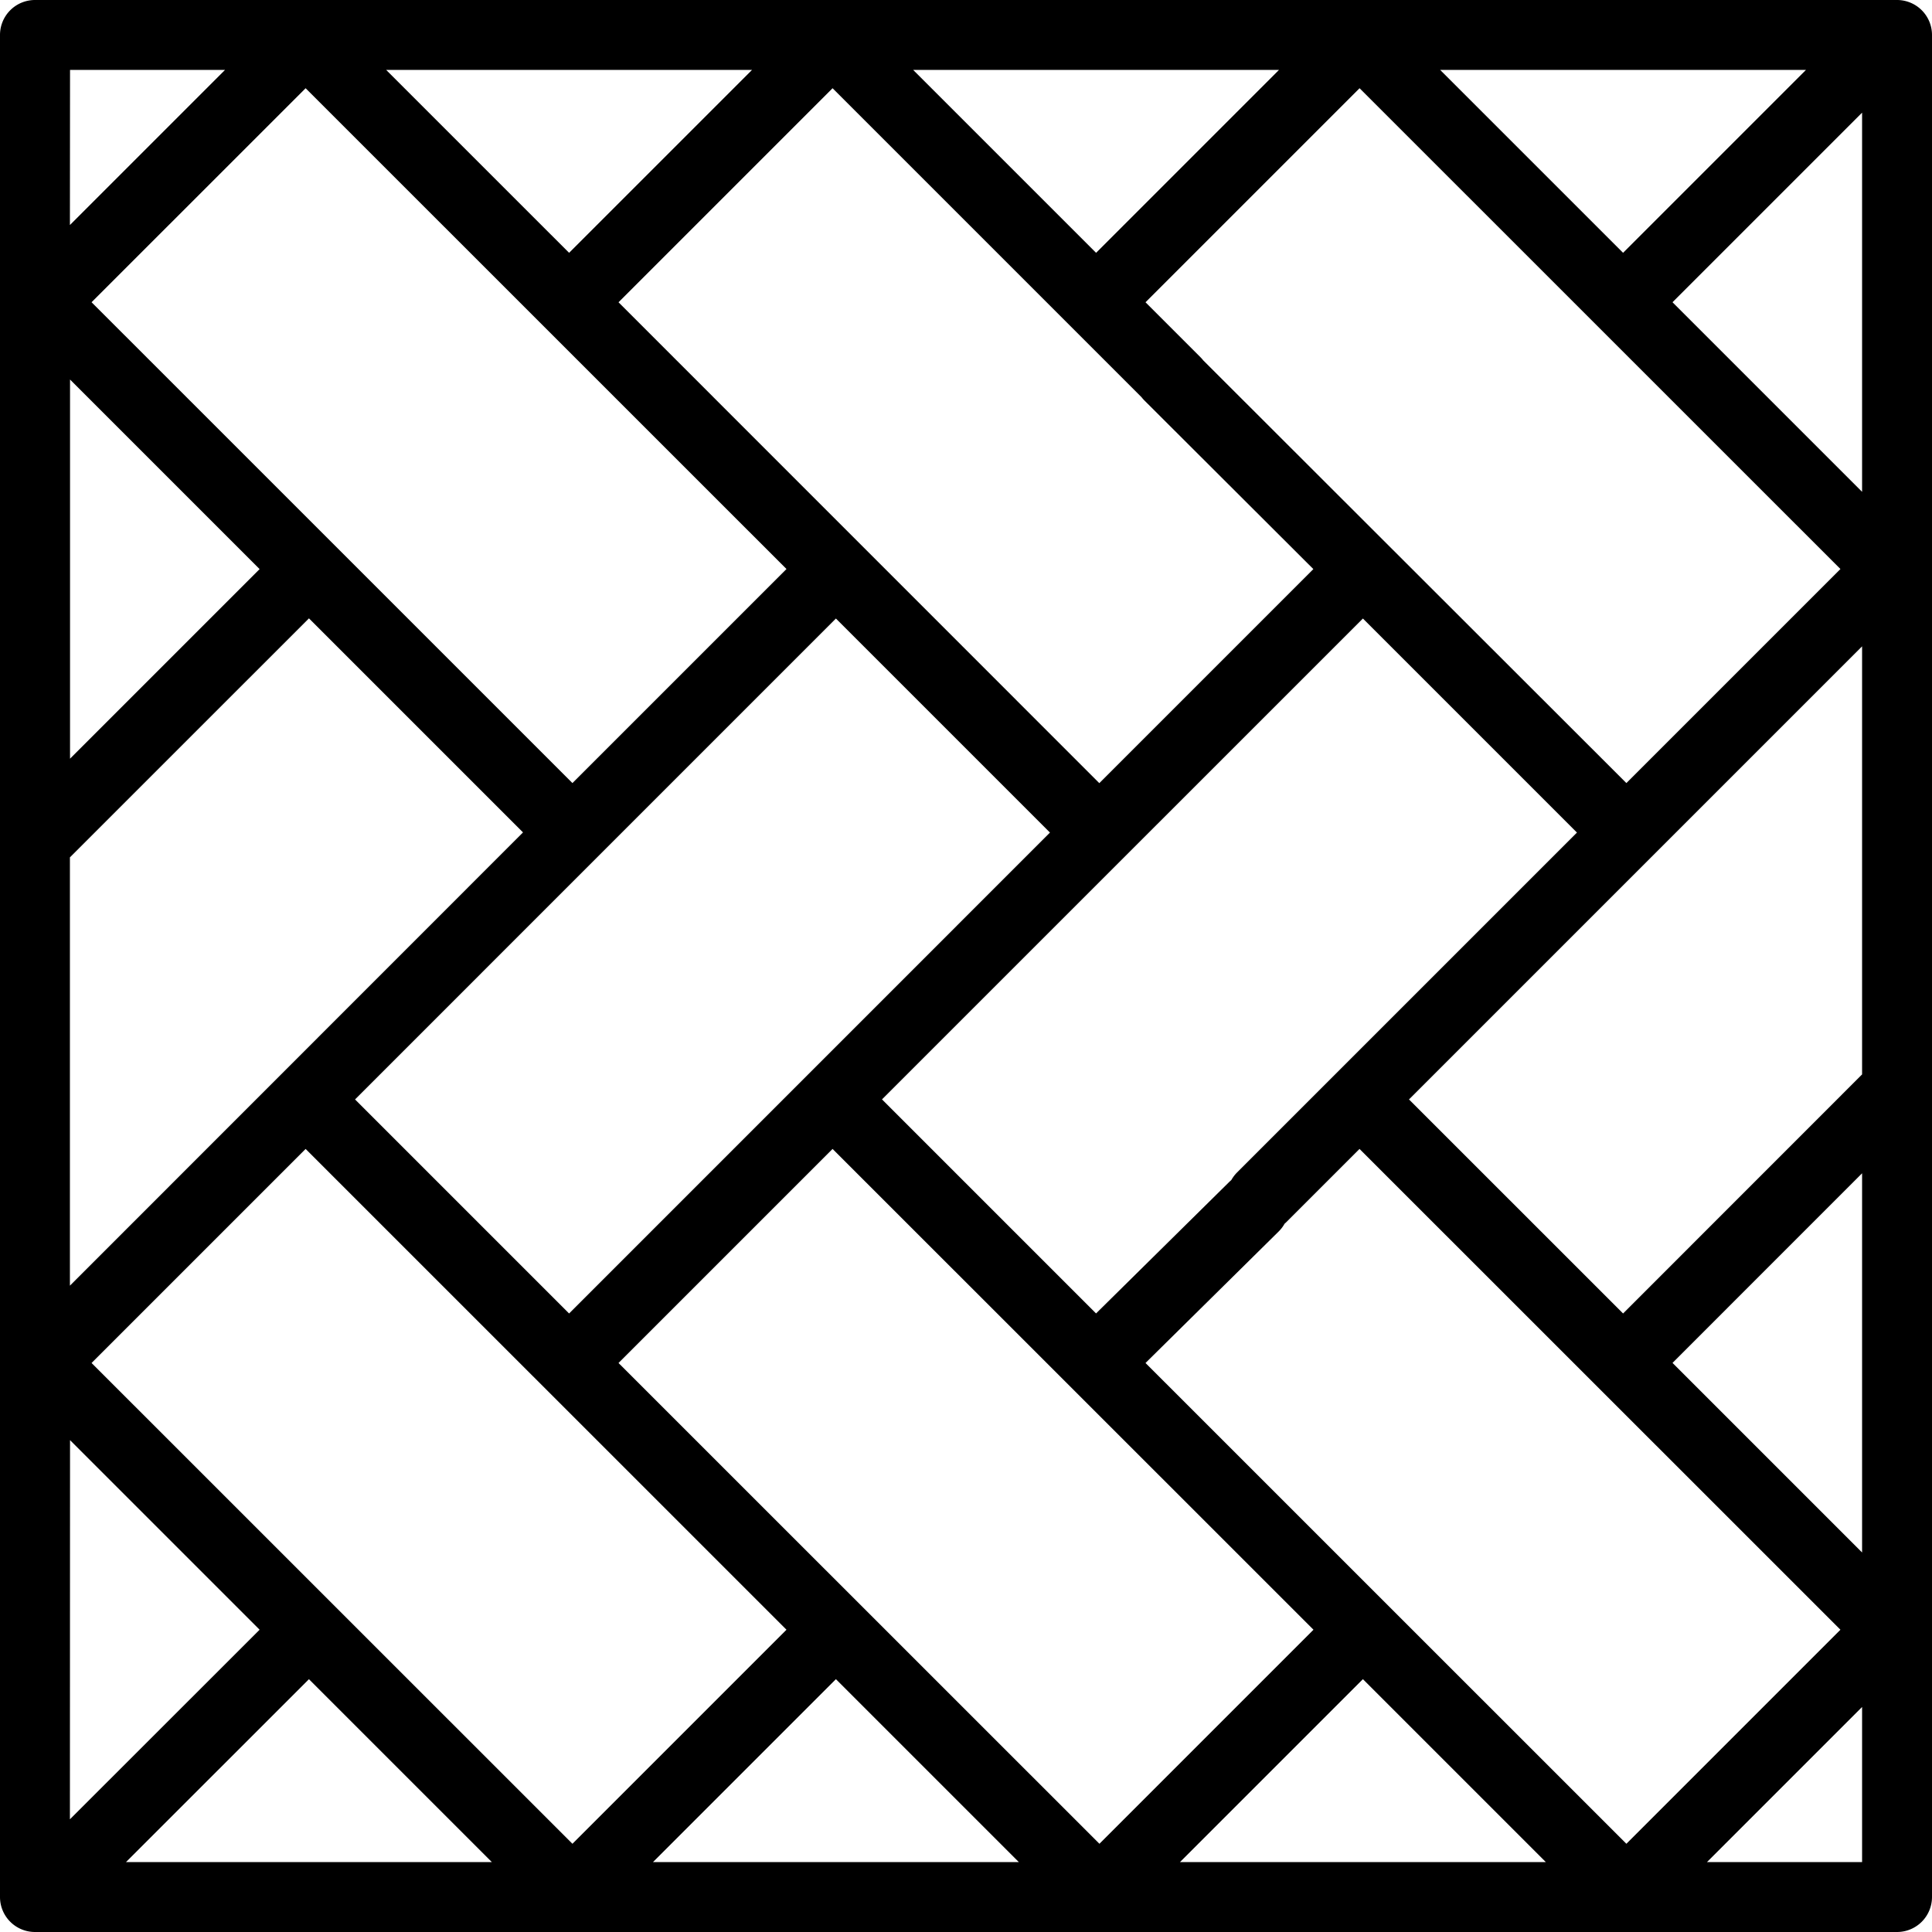<svg xmlns="http://www.w3.org/2000/svg" width="48" height="48" viewBox="0 0 48 48">
  <path id="Tracé_68" data-name="Tracé 68" d="M47.132,0H.869A.869.869,0,0,0,0,.868V13.916c0,.012,0,.024,0,.037s0,.024,0,.037V47.132A.869.869,0,0,0,.869,48H47.131A.869.869,0,0,0,48,47.132V.868A.869.869,0,0,0,47.132,0ZM44.869,1.737,40.325,6.281,35.78,1.737Zm.856,12.4-5.318,5.318L29.895,8.954a.856.856,0,0,0-.069-.078L28.46,7.51l5.318-5.318ZM30.733,29.131a.868.868,0,0,0-.141.187c-.015.013-.031.027-.046.041l-3.315,3.273-5.318-5.318L33.861,15.367l5.318,5.318ZM20.768,15.367l5.318,5.318L14.139,32.633,8.821,27.315ZM1.737,31.942V21.3l.006-.005,5.933-5.932,5.318,5.318ZM31.776,1.737,27.232,6.281,22.687,1.737ZM28.361,9.868a.872.872,0,0,0,.069.079l4.2,4.192-5.318,5.318L15.367,7.51l5.318-5.318ZM18.684,1.737,14.139,6.281,9.594,1.737Zm.856,12.4-5.318,5.318L2.275,7.509,7.593,2.192Zm-17.8-12.4H5.591L1.737,5.591Zm0,7.692,4.71,4.71-4.71,4.71v-4.86c0-.012,0-.024,0-.037s0-.024,0-.037Zm0,26.351,4.71,4.71L1.737,45.2ZM3.13,46.263l4.546-4.544,4.544,4.544Zm-.855-12.4,5.318-5.318L19.54,40.49l-5.318,5.318Zm13.948,12.4,4.545-4.545,4.545,4.545Zm-.856-12.4,5.318-5.318L32.633,40.49l-5.318,5.318Zm13.949,12.4,4.545-4.545,4.545,4.545Zm-.856-12.4,3.314-3.273a.866.866,0,0,0,.141-.187c.015-.013.031-.027.045-.041l1.817-1.817L45.725,40.49l-5.318,5.318Zm13.949,12.4,3.854-3.854v3.854Zm3.854-7.692-4.71-4.71,4.71-4.711ZM46.256,26.7l-5.931,5.933-5.319-5.318L46.263,16.058V26.694h0Zm.007-14.481-4.71-4.71,4.71-4.71Z"/>
</svg>
